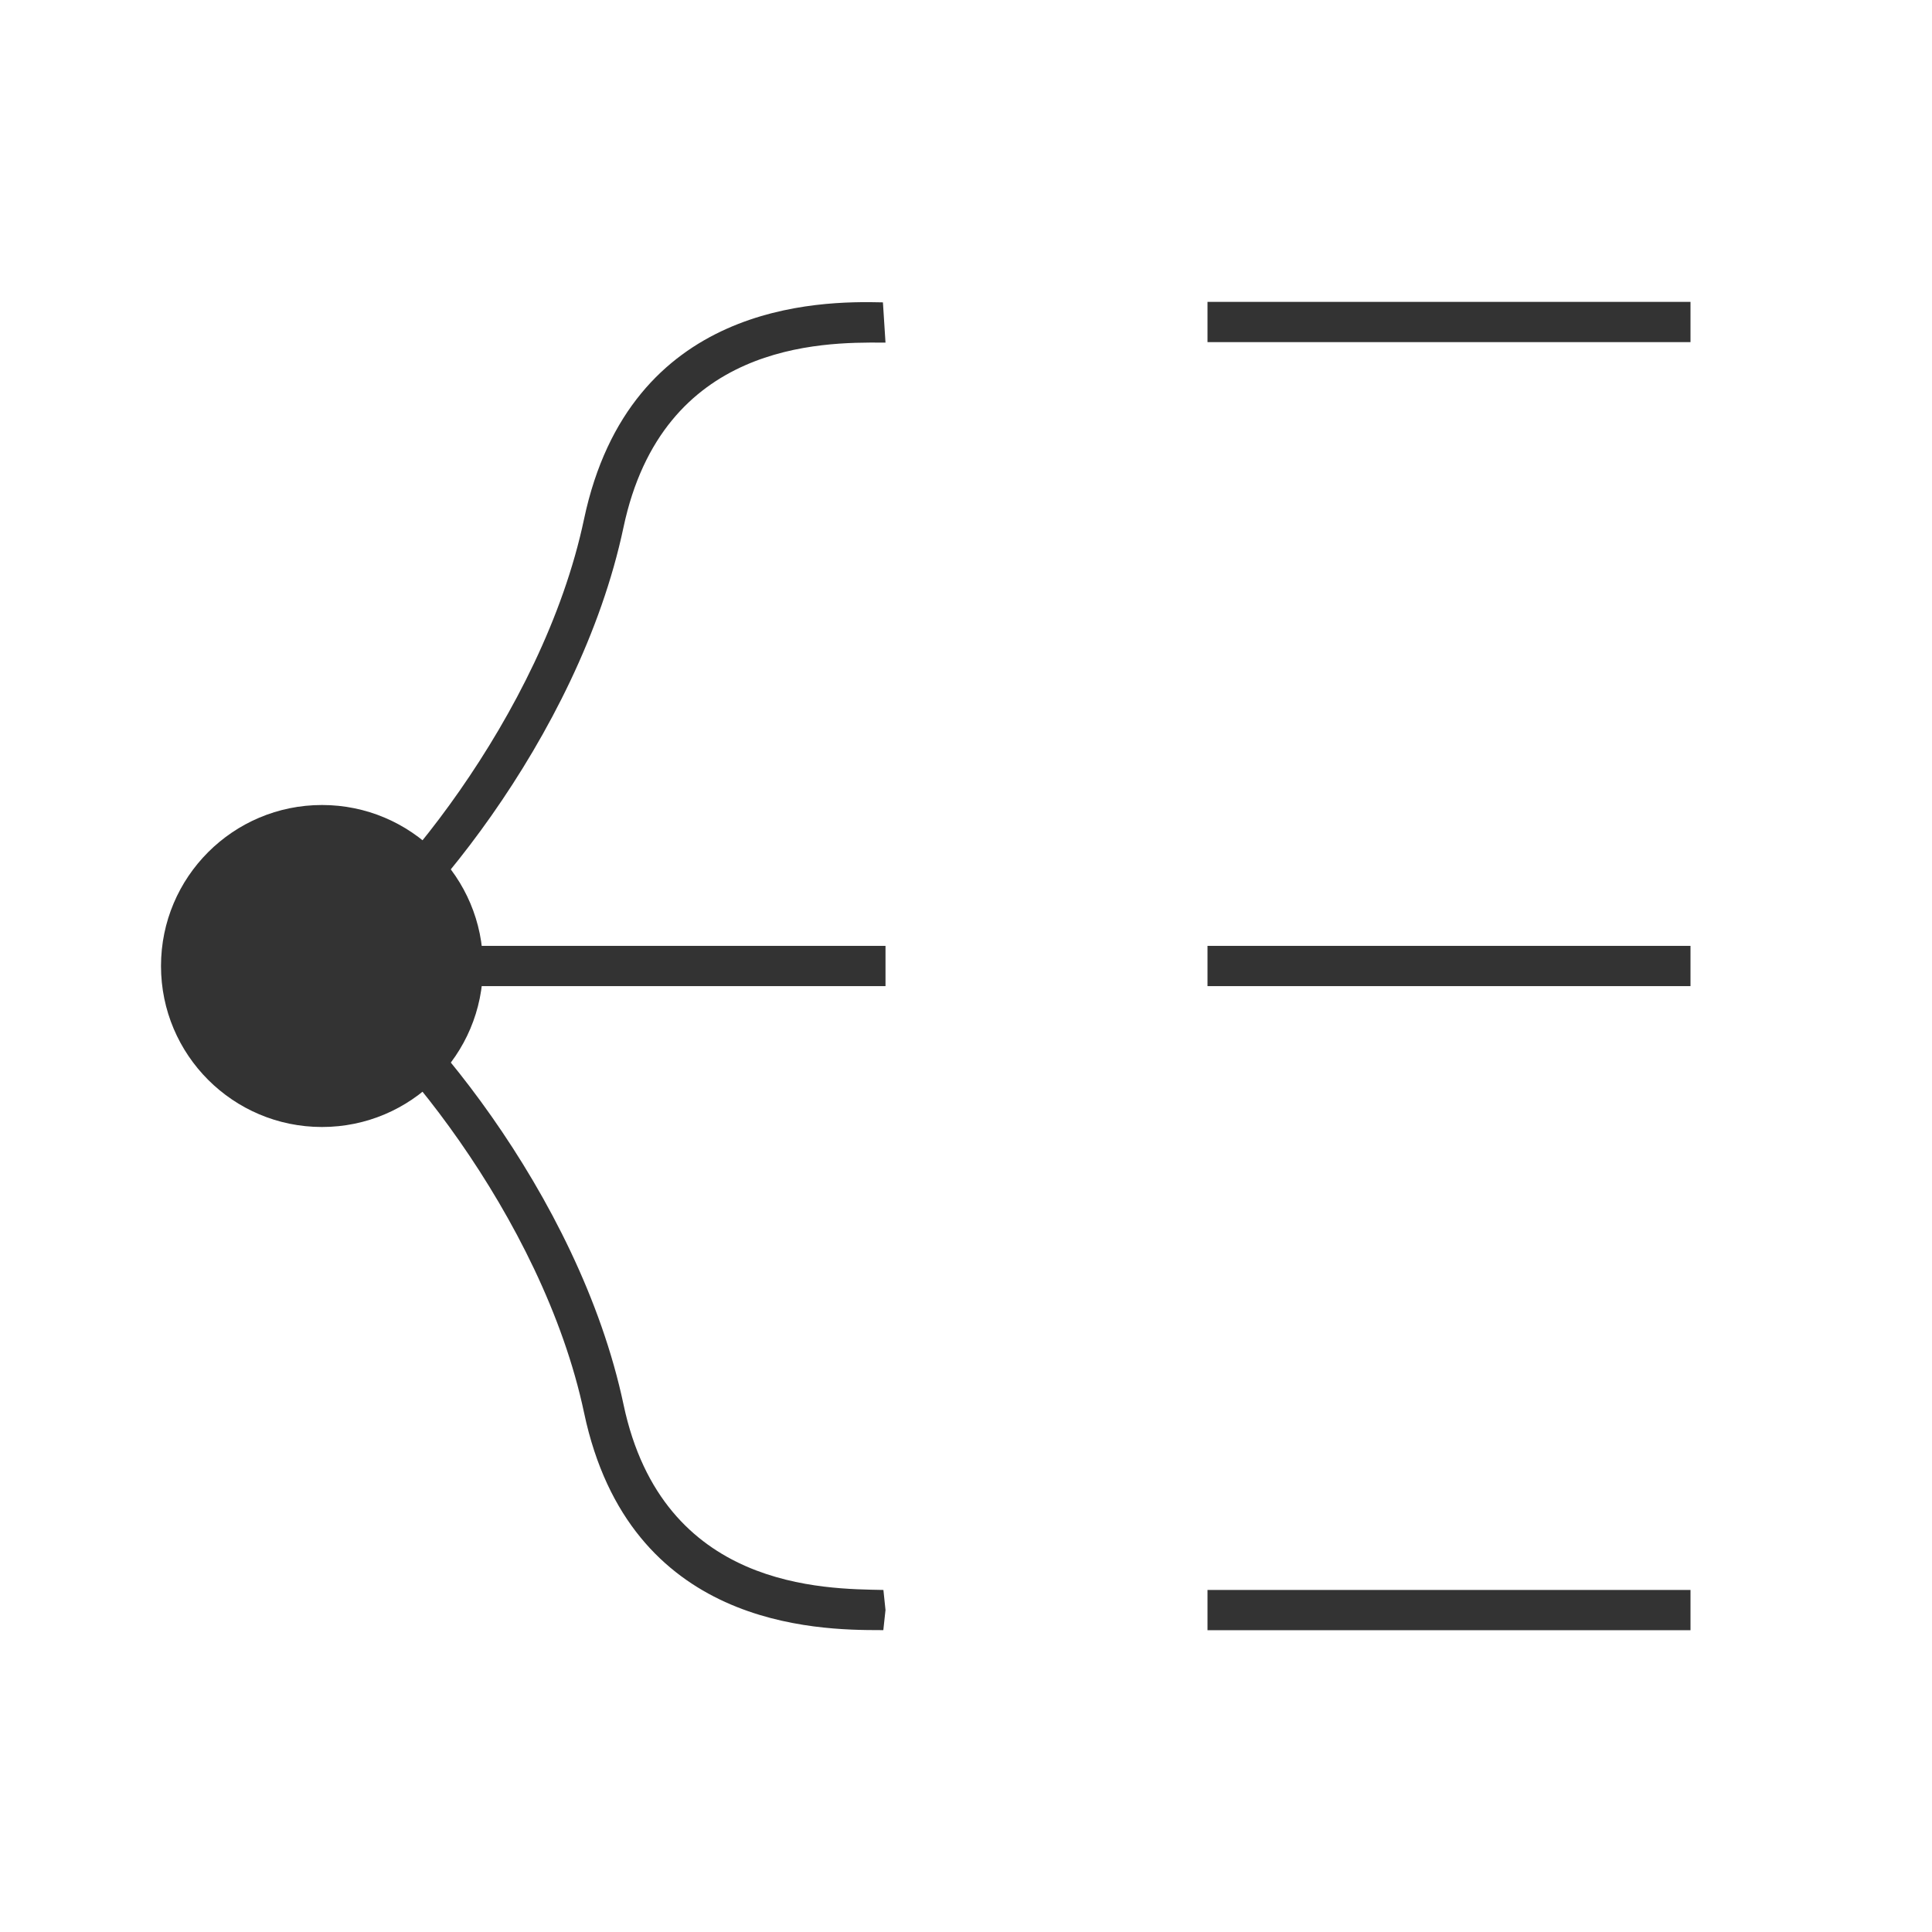 <?xml version="1.0" encoding="iso-8859-1"?>
<svg version="1.1" id="&#x56FE;&#x5C42;_1" xmlns="http://www.w3.org/2000/svg" xmlns:xlink="http://www.w3.org/1999/xlink" x="0px"
	 y="0px" viewBox="0 0 24 24" style="enable-background:new 0 0 24 24;" xml:space="preserve">
<path style="fill:#333333;" d="M4.132,12.213l-0.264-0.425c0.907-0.562,2.87-2.892,3.387-5.339c0.57-2.695,2.917-2.713,3.713-2.693
	L11,4.256h-0.032C10.201,4.25,8.231,4.254,7.745,6.552C7.19,9.173,5.129,11.593,4.132,12.213z"/>
<path style="fill:#333333;" d="M10.944,20.25c-0.806,0-3.124-0.031-3.688-2.698c-0.518-2.447-2.48-4.776-3.387-5.339l0.264-0.425
	c0.998,0.619,3.058,3.04,3.613,5.661c0.487,2.304,2.504,2.287,3.228,2.302L11,20l-0.027,0.25
	C10.963,20.25,10.954,20.25,10.944,20.25z M11,20.25V20V20.25z"/>
<circle style="fill:#333333;" cx="4" cy="12" r="2"/>
<rect x="4" y="11.75" style="fill:#333333;" width="7" height="0.5"/>
<rect x="15" y="11.75" style="fill:#333333;" width="6" height="0.5"/>
<rect x="15" y="3.75" style="fill:#333333;" width="6" height="0.5"/>
<rect x="15" y="19.751" style="fill:#333333;" width="6" height="0.5"/>
</svg>






